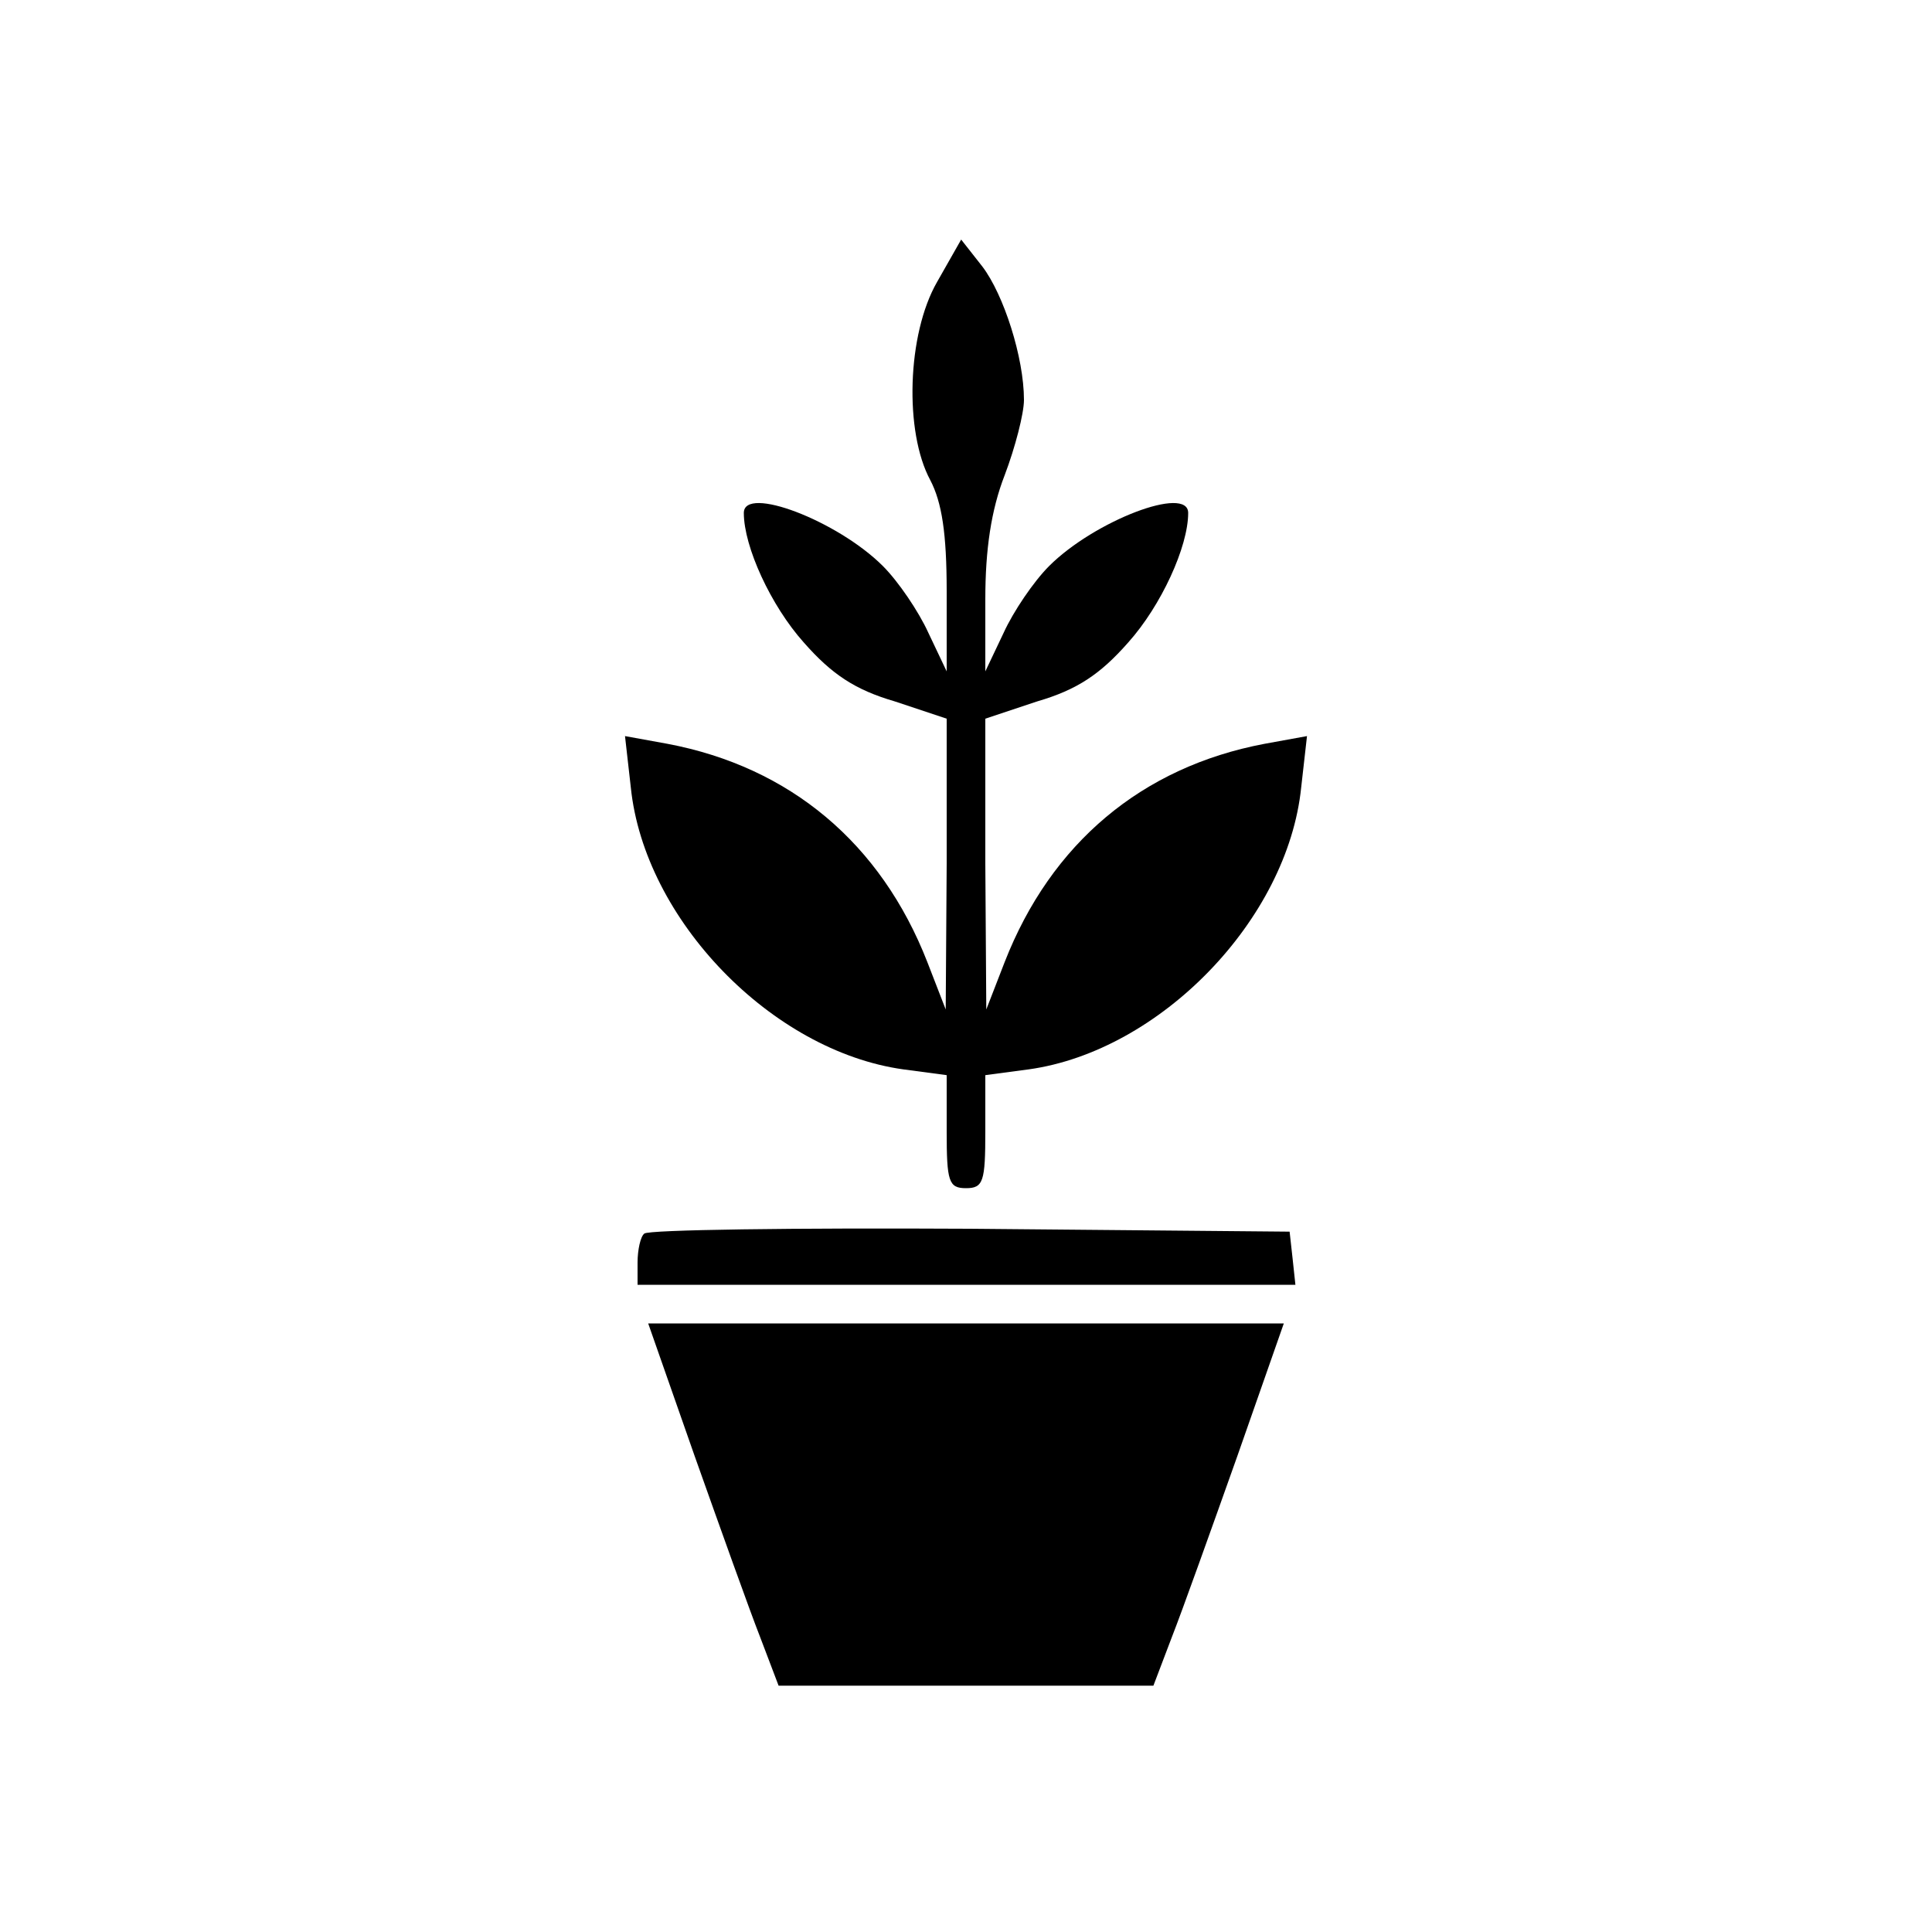 <?xml version="1.0" standalone="no"?>
<!DOCTYPE svg PUBLIC "-//W3C//DTD SVG 20010904//EN"
 "http://www.w3.org/TR/2001/REC-SVG-20010904/DTD/svg10.dtd">
<svg version="1.0" xmlns="http://www.w3.org/2000/svg"
 width="200pt" height="200pt" viewBox="0 0 200 200"
 preserveAspectRatio="xMidYMid meet">

<g transform="translate(0,200) scale(0.1,-0.1)"
fill="#000000" stroke="none">
<path d="M970 1708 c-31 -54 -34 -155 -7 -205 12 -23 17 -55 17 -115 l0 -83
-19 40 c-10 22 -31 53 -47 69 -47 47 -144 84 -144 55 0 -35 28 -96 62 -134 29
-33 53 -49 94 -61 l54 -18 0 -150 -1 -151 -19 49 c-48 123 -142 202 -269 226
l-44 8 6 -53 c14 -137 146 -273 282 -292 l45 -6 0 -58 c0 -52 2 -59 20 -59 18
0 20 7 20 59 l0 58 45 6 c136 19 268 155 282 292 l6 53 -44 -8 c-127 -24 -221
-103 -269 -226 l-19 -49 -1 151 0 150 54 18 c41 12 65 28 94 61 34 38 62 99
62 134 0 29 -97 -8 -144 -55 -16 -16 -37 -47 -47 -69 l-19 -40 0 75 c0 51 6
92 20 128 11 29 20 64 20 78 0 44 -21 109 -43 138 l-22 28 -25 -44z"/>
<path d="M667 723 c-4 -3 -7 -17 -7 -30 l0 -23 341 0 340 0 -3 28 -3 27 -331
3 c-182 1 -333 -1 -337 -5z"/>
<path d="M719 493 c27 -76 57 -160 68 -188 l19 -50 194 0 194 0 19 50 c11 28
41 112 68 188 l48 137 -329 0 -329 0 48 -137z"/>
</g>
</svg>
